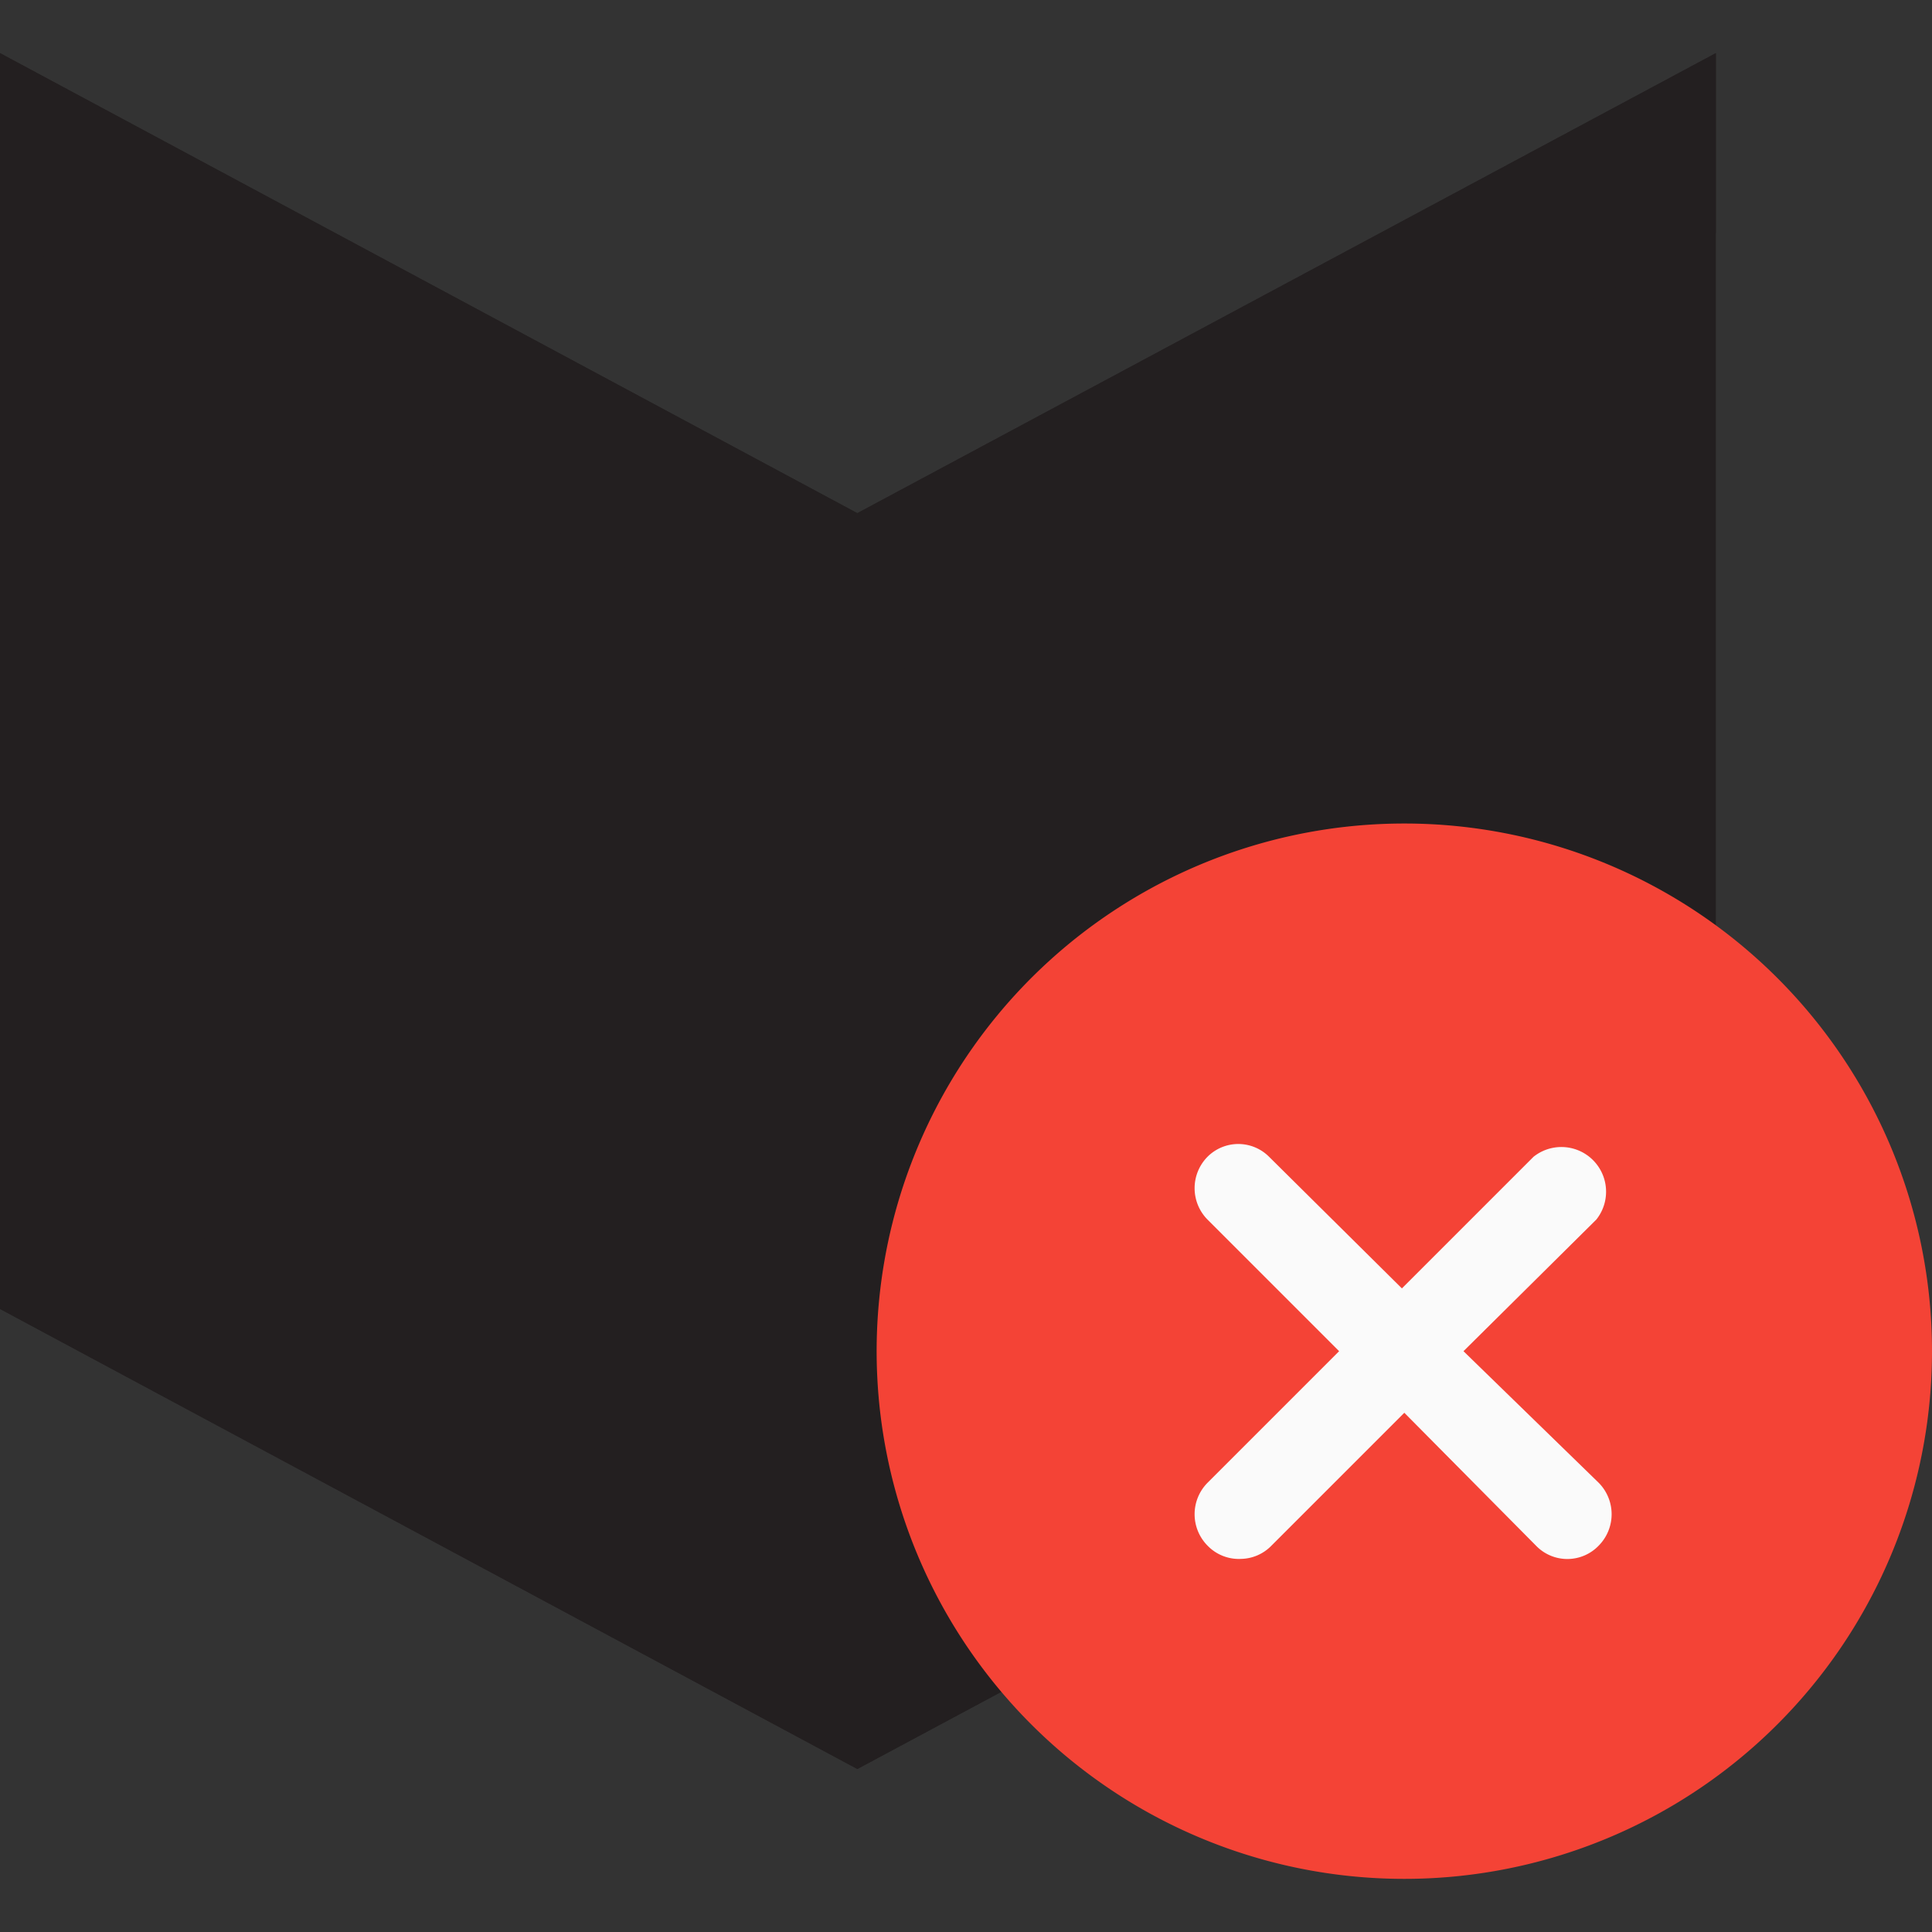 <svg id="Layer_1" data-name="Layer 1" xmlns="http://www.w3.org/2000/svg" viewBox="0 0 16 16"><rect x="0" y="0" width="16" height="16" fill="#333333" stroke="none"/><defs><style>.cls-1{fill:#231f20;}.cls-2{fill:#f44336;}.cls-3{fill:#fafafa;}</style></defs><title>error_light_background</title><polyline class="cls-1" points="14.21 10.84 7.1 14.65 0 10.84 0 0.44 7.1 4.25 14.21 0.44 14.21 10.84"/><polygon class="cls-1" points="0 1.93 0 0.44 7.1 4.25 14.21 0.44 14.21 1.93 7.1 5.74 0 1.93"/><polygon class="cls-1" points="0 10.84 0 9.35 7.1 13.16 14.21 9.35 14.21 10.84 7.1 14.65 0 10.84"/><path class="cls-2" d="M11.63,6.82A4.37,4.37,0,1,0,16,11.19,4.37,4.37,0,0,0,11.63,6.82Z"/><path class="cls-3" d="M13.24,12.28a.37.37,0,0,1,0,.52.36.36,0,0,1-.52,0l-1.09-1.1-1.1,1.1a.36.36,0,0,1-.25.11A.36.36,0,0,1,10,12.8a.37.37,0,0,1,0-.52l1.09-1.09L10,10.1a.37.37,0,0,1,0-.52.36.36,0,0,1,.51,0l1.1,1.09,1.09-1.09a.37.37,0,0,1,.52.52l-1.1,1.09Z"/></svg>